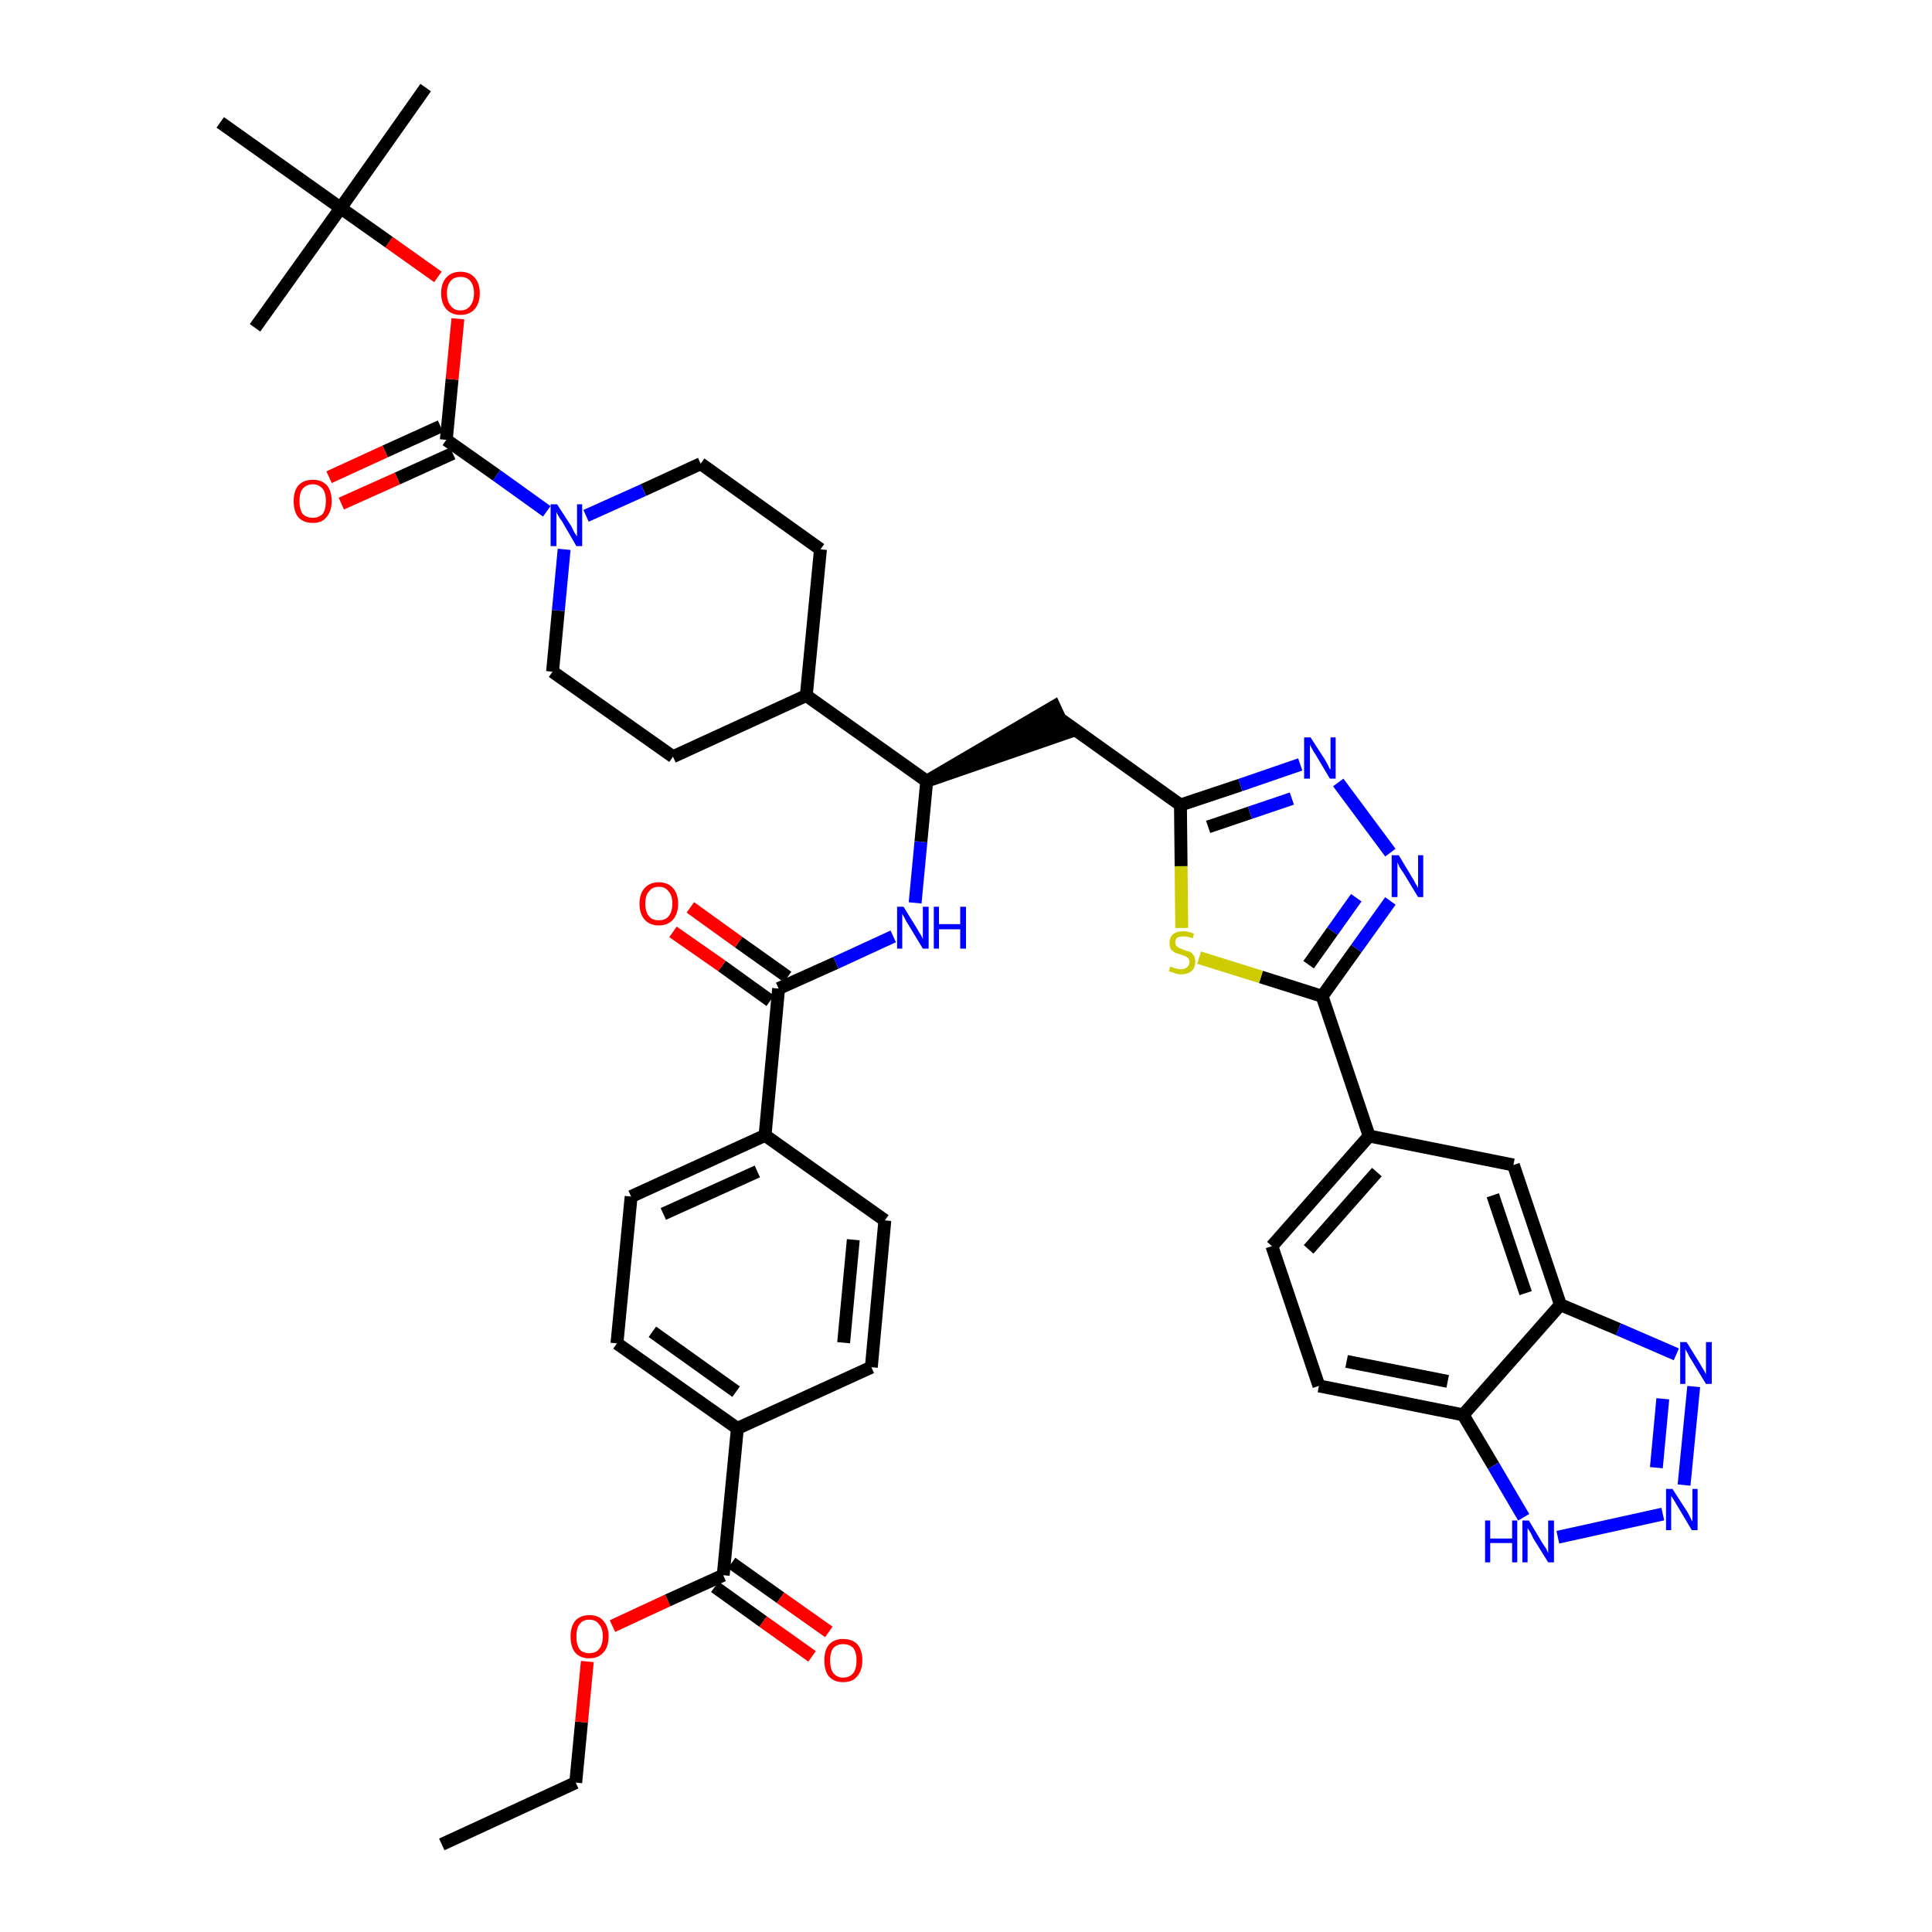 <?xml version='1.0' encoding='iso-8859-1'?>
<svg version='1.1' baseProfile='full'
              xmlns='http://www.w3.org/2000/svg'
                      xmlns:rdkit='http://www.rdkit.org/xml'
                      xmlns:xlink='http://www.w3.org/1999/xlink'
                  xml:space='preserve'
width='300px' height='300px' viewBox='0 0 300 300'>
<!-- END OF HEADER -->
<path class='bond-0 atom-0 atom-1' d='M 68.6,286.4 L 89.4,276.8' style='fill:none;fill-rule:evenodd;stroke:#000000;stroke-width:2.0px;stroke-linecap:butt;stroke-linejoin:miter;stroke-opacity:1' />
<path class='bond-1 atom-1 atom-2' d='M 89.4,276.8 L 90.3,267.4' style='fill:none;fill-rule:evenodd;stroke:#000000;stroke-width:2.0px;stroke-linecap:butt;stroke-linejoin:miter;stroke-opacity:1' />
<path class='bond-1 atom-1 atom-2' d='M 90.3,267.4 L 91.2,258.0' style='fill:none;fill-rule:evenodd;stroke:#FF0000;stroke-width:2.0px;stroke-linecap:butt;stroke-linejoin:miter;stroke-opacity:1' />
<path class='bond-2 atom-2 atom-3' d='M 95.1,252.5 L 103.7,248.5' style='fill:none;fill-rule:evenodd;stroke:#FF0000;stroke-width:2.0px;stroke-linecap:butt;stroke-linejoin:miter;stroke-opacity:1' />
<path class='bond-2 atom-2 atom-3' d='M 103.7,248.5 L 112.3,244.6' style='fill:none;fill-rule:evenodd;stroke:#000000;stroke-width:2.0px;stroke-linecap:butt;stroke-linejoin:miter;stroke-opacity:1' />
<path class='bond-3 atom-3 atom-4' d='M 111.0,246.4 L 118.5,251.8' style='fill:none;fill-rule:evenodd;stroke:#000000;stroke-width:2.0px;stroke-linecap:butt;stroke-linejoin:miter;stroke-opacity:1' />
<path class='bond-3 atom-3 atom-4' d='M 118.5,251.8 L 126.1,257.2' style='fill:none;fill-rule:evenodd;stroke:#FF0000;stroke-width:2.0px;stroke-linecap:butt;stroke-linejoin:miter;stroke-opacity:1' />
<path class='bond-3 atom-3 atom-4' d='M 113.6,242.7 L 121.2,248.1' style='fill:none;fill-rule:evenodd;stroke:#000000;stroke-width:2.0px;stroke-linecap:butt;stroke-linejoin:miter;stroke-opacity:1' />
<path class='bond-3 atom-3 atom-4' d='M 121.2,248.1 L 128.7,253.4' style='fill:none;fill-rule:evenodd;stroke:#FF0000;stroke-width:2.0px;stroke-linecap:butt;stroke-linejoin:miter;stroke-opacity:1' />
<path class='bond-4 atom-3 atom-5' d='M 112.3,244.6 L 114.5,221.8' style='fill:none;fill-rule:evenodd;stroke:#000000;stroke-width:2.0px;stroke-linecap:butt;stroke-linejoin:miter;stroke-opacity:1' />
<path class='bond-5 atom-5 atom-6' d='M 114.5,221.8 L 95.8,208.6' style='fill:none;fill-rule:evenodd;stroke:#000000;stroke-width:2.0px;stroke-linecap:butt;stroke-linejoin:miter;stroke-opacity:1' />
<path class='bond-5 atom-5 atom-6' d='M 114.3,216.1 L 101.3,206.8' style='fill:none;fill-rule:evenodd;stroke:#000000;stroke-width:2.0px;stroke-linecap:butt;stroke-linejoin:miter;stroke-opacity:1' />
<path class='bond-42 atom-42 atom-5' d='M 135.3,212.3 L 114.5,221.8' style='fill:none;fill-rule:evenodd;stroke:#000000;stroke-width:2.0px;stroke-linecap:butt;stroke-linejoin:miter;stroke-opacity:1' />
<path class='bond-6 atom-6 atom-7' d='M 95.8,208.6 L 98.0,185.8' style='fill:none;fill-rule:evenodd;stroke:#000000;stroke-width:2.0px;stroke-linecap:butt;stroke-linejoin:miter;stroke-opacity:1' />
<path class='bond-7 atom-7 atom-8' d='M 98.0,185.8 L 118.8,176.3' style='fill:none;fill-rule:evenodd;stroke:#000000;stroke-width:2.0px;stroke-linecap:butt;stroke-linejoin:miter;stroke-opacity:1' />
<path class='bond-7 atom-7 atom-8' d='M 103.0,188.5 L 117.6,181.9' style='fill:none;fill-rule:evenodd;stroke:#000000;stroke-width:2.0px;stroke-linecap:butt;stroke-linejoin:miter;stroke-opacity:1' />
<path class='bond-8 atom-8 atom-9' d='M 118.8,176.3 L 120.9,153.5' style='fill:none;fill-rule:evenodd;stroke:#000000;stroke-width:2.0px;stroke-linecap:butt;stroke-linejoin:miter;stroke-opacity:1' />
<path class='bond-40 atom-8 atom-41' d='M 118.8,176.3 L 137.4,189.5' style='fill:none;fill-rule:evenodd;stroke:#000000;stroke-width:2.0px;stroke-linecap:butt;stroke-linejoin:miter;stroke-opacity:1' />
<path class='bond-9 atom-9 atom-10' d='M 122.3,151.7 L 114.7,146.3' style='fill:none;fill-rule:evenodd;stroke:#000000;stroke-width:2.0px;stroke-linecap:butt;stroke-linejoin:miter;stroke-opacity:1' />
<path class='bond-9 atom-9 atom-10' d='M 114.7,146.3 L 107.2,140.9' style='fill:none;fill-rule:evenodd;stroke:#FF0000;stroke-width:2.0px;stroke-linecap:butt;stroke-linejoin:miter;stroke-opacity:1' />
<path class='bond-9 atom-9 atom-10' d='M 119.6,155.4 L 112.1,150.0' style='fill:none;fill-rule:evenodd;stroke:#000000;stroke-width:2.0px;stroke-linecap:butt;stroke-linejoin:miter;stroke-opacity:1' />
<path class='bond-9 atom-9 atom-10' d='M 112.1,150.0 L 104.5,144.7' style='fill:none;fill-rule:evenodd;stroke:#FF0000;stroke-width:2.0px;stroke-linecap:butt;stroke-linejoin:miter;stroke-opacity:1' />
<path class='bond-10 atom-9 atom-11' d='M 120.9,153.5 L 129.8,149.5' style='fill:none;fill-rule:evenodd;stroke:#000000;stroke-width:2.0px;stroke-linecap:butt;stroke-linejoin:miter;stroke-opacity:1' />
<path class='bond-10 atom-9 atom-11' d='M 129.8,149.5 L 138.7,145.4' style='fill:none;fill-rule:evenodd;stroke:#0000FF;stroke-width:2.0px;stroke-linecap:butt;stroke-linejoin:miter;stroke-opacity:1' />
<path class='bond-11 atom-11 atom-12' d='M 142.1,140.2 L 143.0,130.7' style='fill:none;fill-rule:evenodd;stroke:#0000FF;stroke-width:2.0px;stroke-linecap:butt;stroke-linejoin:miter;stroke-opacity:1' />
<path class='bond-11 atom-11 atom-12' d='M 143.0,130.7 L 143.9,121.3' style='fill:none;fill-rule:evenodd;stroke:#000000;stroke-width:2.0px;stroke-linecap:butt;stroke-linejoin:miter;stroke-opacity:1' />
<path class='bond-12 atom-12 atom-13' d='M 143.9,121.3 L 165.6,113.8 L 163.7,109.7 Z' style='fill:#000000;fill-rule:evenodd;fill-opacity:1;stroke:#000000;stroke-width:2.0px;stroke-linecap:butt;stroke-linejoin:miter;stroke-opacity:1;' />
<path class='bond-27 atom-12 atom-28' d='M 143.9,121.3 L 125.2,108.0' style='fill:none;fill-rule:evenodd;stroke:#000000;stroke-width:2.0px;stroke-linecap:butt;stroke-linejoin:miter;stroke-opacity:1' />
<path class='bond-13 atom-13 atom-14' d='M 164.7,111.7 L 183.3,125.0' style='fill:none;fill-rule:evenodd;stroke:#000000;stroke-width:2.0px;stroke-linecap:butt;stroke-linejoin:miter;stroke-opacity:1' />
<path class='bond-14 atom-14 atom-15' d='M 183.3,125.0 L 192.6,121.9' style='fill:none;fill-rule:evenodd;stroke:#000000;stroke-width:2.0px;stroke-linecap:butt;stroke-linejoin:miter;stroke-opacity:1' />
<path class='bond-14 atom-14 atom-15' d='M 192.6,121.9 L 201.9,118.7' style='fill:none;fill-rule:evenodd;stroke:#0000FF;stroke-width:2.0px;stroke-linecap:butt;stroke-linejoin:miter;stroke-opacity:1' />
<path class='bond-14 atom-14 atom-15' d='M 187.6,128.4 L 194.1,126.2' style='fill:none;fill-rule:evenodd;stroke:#000000;stroke-width:2.0px;stroke-linecap:butt;stroke-linejoin:miter;stroke-opacity:1' />
<path class='bond-14 atom-14 atom-15' d='M 194.1,126.2 L 200.6,124.0' style='fill:none;fill-rule:evenodd;stroke:#0000FF;stroke-width:2.0px;stroke-linecap:butt;stroke-linejoin:miter;stroke-opacity:1' />
<path class='bond-43 atom-27 atom-14' d='M 183.5,144.1 L 183.4,134.5' style='fill:none;fill-rule:evenodd;stroke:#CCCC00;stroke-width:2.0px;stroke-linecap:butt;stroke-linejoin:miter;stroke-opacity:1' />
<path class='bond-43 atom-27 atom-14' d='M 183.4,134.5 L 183.3,125.0' style='fill:none;fill-rule:evenodd;stroke:#000000;stroke-width:2.0px;stroke-linecap:butt;stroke-linejoin:miter;stroke-opacity:1' />
<path class='bond-15 atom-15 atom-16' d='M 207.8,121.5 L 215.9,132.4' style='fill:none;fill-rule:evenodd;stroke:#0000FF;stroke-width:2.0px;stroke-linecap:butt;stroke-linejoin:miter;stroke-opacity:1' />
<path class='bond-16 atom-16 atom-17' d='M 215.9,139.9 L 210.6,147.3' style='fill:none;fill-rule:evenodd;stroke:#0000FF;stroke-width:2.0px;stroke-linecap:butt;stroke-linejoin:miter;stroke-opacity:1' />
<path class='bond-16 atom-16 atom-17' d='M 210.6,147.3 L 205.3,154.7' style='fill:none;fill-rule:evenodd;stroke:#000000;stroke-width:2.0px;stroke-linecap:butt;stroke-linejoin:miter;stroke-opacity:1' />
<path class='bond-16 atom-16 atom-17' d='M 210.6,139.4 L 206.9,144.6' style='fill:none;fill-rule:evenodd;stroke:#0000FF;stroke-width:2.0px;stroke-linecap:butt;stroke-linejoin:miter;stroke-opacity:1' />
<path class='bond-16 atom-16 atom-17' d='M 206.9,144.6 L 203.2,149.8' style='fill:none;fill-rule:evenodd;stroke:#000000;stroke-width:2.0px;stroke-linecap:butt;stroke-linejoin:miter;stroke-opacity:1' />
<path class='bond-17 atom-17 atom-18' d='M 205.3,154.7 L 212.6,176.4' style='fill:none;fill-rule:evenodd;stroke:#000000;stroke-width:2.0px;stroke-linecap:butt;stroke-linejoin:miter;stroke-opacity:1' />
<path class='bond-26 atom-17 atom-27' d='M 205.3,154.7 L 195.8,151.7' style='fill:none;fill-rule:evenodd;stroke:#000000;stroke-width:2.0px;stroke-linecap:butt;stroke-linejoin:miter;stroke-opacity:1' />
<path class='bond-26 atom-17 atom-27' d='M 195.8,151.7 L 186.2,148.7' style='fill:none;fill-rule:evenodd;stroke:#CCCC00;stroke-width:2.0px;stroke-linecap:butt;stroke-linejoin:miter;stroke-opacity:1' />
<path class='bond-18 atom-18 atom-19' d='M 212.6,176.4 L 197.5,193.5' style='fill:none;fill-rule:evenodd;stroke:#000000;stroke-width:2.0px;stroke-linecap:butt;stroke-linejoin:miter;stroke-opacity:1' />
<path class='bond-18 atom-18 atom-19' d='M 213.8,182.0 L 203.2,194.0' style='fill:none;fill-rule:evenodd;stroke:#000000;stroke-width:2.0px;stroke-linecap:butt;stroke-linejoin:miter;stroke-opacity:1' />
<path class='bond-45 atom-26 atom-18' d='M 235.0,180.9 L 212.6,176.4' style='fill:none;fill-rule:evenodd;stroke:#000000;stroke-width:2.0px;stroke-linecap:butt;stroke-linejoin:miter;stroke-opacity:1' />
<path class='bond-19 atom-19 atom-20' d='M 197.5,193.5 L 204.8,215.2' style='fill:none;fill-rule:evenodd;stroke:#000000;stroke-width:2.0px;stroke-linecap:butt;stroke-linejoin:miter;stroke-opacity:1' />
<path class='bond-20 atom-20 atom-21' d='M 204.8,215.2 L 227.2,219.7' style='fill:none;fill-rule:evenodd;stroke:#000000;stroke-width:2.0px;stroke-linecap:butt;stroke-linejoin:miter;stroke-opacity:1' />
<path class='bond-20 atom-20 atom-21' d='M 209.1,211.4 L 224.8,214.5' style='fill:none;fill-rule:evenodd;stroke:#000000;stroke-width:2.0px;stroke-linecap:butt;stroke-linejoin:miter;stroke-opacity:1' />
<path class='bond-21 atom-21 atom-22' d='M 227.2,219.7 L 231.9,227.6' style='fill:none;fill-rule:evenodd;stroke:#000000;stroke-width:2.0px;stroke-linecap:butt;stroke-linejoin:miter;stroke-opacity:1' />
<path class='bond-21 atom-21 atom-22' d='M 231.9,227.6 L 236.6,235.6' style='fill:none;fill-rule:evenodd;stroke:#0000FF;stroke-width:2.0px;stroke-linecap:butt;stroke-linejoin:miter;stroke-opacity:1' />
<path class='bond-46 atom-25 atom-21' d='M 242.3,202.6 L 227.2,219.7' style='fill:none;fill-rule:evenodd;stroke:#000000;stroke-width:2.0px;stroke-linecap:butt;stroke-linejoin:miter;stroke-opacity:1' />
<path class='bond-22 atom-22 atom-23' d='M 241.9,238.7 L 258.2,235.1' style='fill:none;fill-rule:evenodd;stroke:#0000FF;stroke-width:2.0px;stroke-linecap:butt;stroke-linejoin:miter;stroke-opacity:1' />
<path class='bond-23 atom-23 atom-24' d='M 261.5,230.6 L 263.0,215.3' style='fill:none;fill-rule:evenodd;stroke:#0000FF;stroke-width:2.0px;stroke-linecap:butt;stroke-linejoin:miter;stroke-opacity:1' />
<path class='bond-23 atom-23 atom-24' d='M 257.2,227.9 L 258.2,217.2' style='fill:none;fill-rule:evenodd;stroke:#0000FF;stroke-width:2.0px;stroke-linecap:butt;stroke-linejoin:miter;stroke-opacity:1' />
<path class='bond-24 atom-24 atom-25' d='M 260.3,210.3 L 251.3,206.4' style='fill:none;fill-rule:evenodd;stroke:#0000FF;stroke-width:2.0px;stroke-linecap:butt;stroke-linejoin:miter;stroke-opacity:1' />
<path class='bond-24 atom-24 atom-25' d='M 251.3,206.4 L 242.3,202.6' style='fill:none;fill-rule:evenodd;stroke:#000000;stroke-width:2.0px;stroke-linecap:butt;stroke-linejoin:miter;stroke-opacity:1' />
<path class='bond-25 atom-25 atom-26' d='M 242.3,202.6 L 235.0,180.9' style='fill:none;fill-rule:evenodd;stroke:#000000;stroke-width:2.0px;stroke-linecap:butt;stroke-linejoin:miter;stroke-opacity:1' />
<path class='bond-25 atom-25 atom-26' d='M 236.9,200.8 L 231.8,185.6' style='fill:none;fill-rule:evenodd;stroke:#000000;stroke-width:2.0px;stroke-linecap:butt;stroke-linejoin:miter;stroke-opacity:1' />
<path class='bond-28 atom-28 atom-29' d='M 125.2,108.0 L 127.4,85.3' style='fill:none;fill-rule:evenodd;stroke:#000000;stroke-width:2.0px;stroke-linecap:butt;stroke-linejoin:miter;stroke-opacity:1' />
<path class='bond-44 atom-40 atom-28' d='M 104.5,117.5 L 125.2,108.0' style='fill:none;fill-rule:evenodd;stroke:#000000;stroke-width:2.0px;stroke-linecap:butt;stroke-linejoin:miter;stroke-opacity:1' />
<path class='bond-29 atom-29 atom-30' d='M 127.4,85.3 L 108.8,72.0' style='fill:none;fill-rule:evenodd;stroke:#000000;stroke-width:2.0px;stroke-linecap:butt;stroke-linejoin:miter;stroke-opacity:1' />
<path class='bond-30 atom-30 atom-31' d='M 108.8,72.0 L 99.9,76.1' style='fill:none;fill-rule:evenodd;stroke:#000000;stroke-width:2.0px;stroke-linecap:butt;stroke-linejoin:miter;stroke-opacity:1' />
<path class='bond-30 atom-30 atom-31' d='M 99.9,76.1 L 91.0,80.1' style='fill:none;fill-rule:evenodd;stroke:#0000FF;stroke-width:2.0px;stroke-linecap:butt;stroke-linejoin:miter;stroke-opacity:1' />
<path class='bond-31 atom-31 atom-32' d='M 84.9,79.4 L 77.1,73.8' style='fill:none;fill-rule:evenodd;stroke:#0000FF;stroke-width:2.0px;stroke-linecap:butt;stroke-linejoin:miter;stroke-opacity:1' />
<path class='bond-31 atom-31 atom-32' d='M 77.1,73.8 L 69.3,68.3' style='fill:none;fill-rule:evenodd;stroke:#000000;stroke-width:2.0px;stroke-linecap:butt;stroke-linejoin:miter;stroke-opacity:1' />
<path class='bond-38 atom-31 atom-39' d='M 87.6,85.3 L 86.7,94.8' style='fill:none;fill-rule:evenodd;stroke:#0000FF;stroke-width:2.0px;stroke-linecap:butt;stroke-linejoin:miter;stroke-opacity:1' />
<path class='bond-38 atom-31 atom-39' d='M 86.7,94.8 L 85.8,104.3' style='fill:none;fill-rule:evenodd;stroke:#000000;stroke-width:2.0px;stroke-linecap:butt;stroke-linejoin:miter;stroke-opacity:1' />
<path class='bond-32 atom-32 atom-33' d='M 68.4,66.2 L 59.8,70.1' style='fill:none;fill-rule:evenodd;stroke:#000000;stroke-width:2.0px;stroke-linecap:butt;stroke-linejoin:miter;stroke-opacity:1' />
<path class='bond-32 atom-32 atom-33' d='M 59.8,70.1 L 51.1,74.1' style='fill:none;fill-rule:evenodd;stroke:#FF0000;stroke-width:2.0px;stroke-linecap:butt;stroke-linejoin:miter;stroke-opacity:1' />
<path class='bond-32 atom-32 atom-33' d='M 70.3,70.4 L 61.7,74.3' style='fill:none;fill-rule:evenodd;stroke:#000000;stroke-width:2.0px;stroke-linecap:butt;stroke-linejoin:miter;stroke-opacity:1' />
<path class='bond-32 atom-32 atom-33' d='M 61.7,74.3 L 53.0,78.2' style='fill:none;fill-rule:evenodd;stroke:#FF0000;stroke-width:2.0px;stroke-linecap:butt;stroke-linejoin:miter;stroke-opacity:1' />
<path class='bond-33 atom-32 atom-34' d='M 69.3,68.3 L 70.2,58.9' style='fill:none;fill-rule:evenodd;stroke:#000000;stroke-width:2.0px;stroke-linecap:butt;stroke-linejoin:miter;stroke-opacity:1' />
<path class='bond-33 atom-32 atom-34' d='M 70.2,58.9 L 71.1,49.5' style='fill:none;fill-rule:evenodd;stroke:#FF0000;stroke-width:2.0px;stroke-linecap:butt;stroke-linejoin:miter;stroke-opacity:1' />
<path class='bond-34 atom-34 atom-35' d='M 68.0,43.0 L 60.4,37.6' style='fill:none;fill-rule:evenodd;stroke:#FF0000;stroke-width:2.0px;stroke-linecap:butt;stroke-linejoin:miter;stroke-opacity:1' />
<path class='bond-34 atom-34 atom-35' d='M 60.4,37.6 L 52.9,32.3' style='fill:none;fill-rule:evenodd;stroke:#000000;stroke-width:2.0px;stroke-linecap:butt;stroke-linejoin:miter;stroke-opacity:1' />
<path class='bond-35 atom-35 atom-36' d='M 52.9,32.3 L 66.1,13.6' style='fill:none;fill-rule:evenodd;stroke:#000000;stroke-width:2.0px;stroke-linecap:butt;stroke-linejoin:miter;stroke-opacity:1' />
<path class='bond-36 atom-35 atom-37' d='M 52.9,32.3 L 39.6,50.9' style='fill:none;fill-rule:evenodd;stroke:#000000;stroke-width:2.0px;stroke-linecap:butt;stroke-linejoin:miter;stroke-opacity:1' />
<path class='bond-37 atom-35 atom-38' d='M 52.9,32.3 L 34.2,19.0' style='fill:none;fill-rule:evenodd;stroke:#000000;stroke-width:2.0px;stroke-linecap:butt;stroke-linejoin:miter;stroke-opacity:1' />
<path class='bond-39 atom-39 atom-40' d='M 85.8,104.3 L 104.5,117.5' style='fill:none;fill-rule:evenodd;stroke:#000000;stroke-width:2.0px;stroke-linecap:butt;stroke-linejoin:miter;stroke-opacity:1' />
<path class='bond-41 atom-41 atom-42' d='M 137.4,189.5 L 135.3,212.3' style='fill:none;fill-rule:evenodd;stroke:#000000;stroke-width:2.0px;stroke-linecap:butt;stroke-linejoin:miter;stroke-opacity:1' />
<path class='bond-41 atom-41 atom-42' d='M 132.5,192.5 L 131.0,208.5' style='fill:none;fill-rule:evenodd;stroke:#000000;stroke-width:2.0px;stroke-linecap:butt;stroke-linejoin:miter;stroke-opacity:1' />
<path  class='atom-2' d='M 88.6 254.1
Q 88.6 252.6, 89.3 251.7
Q 90.1 250.8, 91.5 250.8
Q 93.0 250.8, 93.7 251.7
Q 94.5 252.6, 94.5 254.1
Q 94.5 255.7, 93.7 256.6
Q 92.9 257.5, 91.5 257.5
Q 90.1 257.5, 89.3 256.6
Q 88.6 255.7, 88.6 254.1
M 91.5 256.7
Q 92.5 256.7, 93.0 256.1
Q 93.6 255.4, 93.6 254.1
Q 93.6 252.8, 93.0 252.2
Q 92.5 251.5, 91.5 251.5
Q 90.5 251.5, 90.0 252.2
Q 89.5 252.8, 89.5 254.1
Q 89.5 255.4, 90.0 256.1
Q 90.5 256.7, 91.5 256.7
' fill='#FF0000'/>
<path  class='atom-4' d='M 128.0 257.8
Q 128.0 256.3, 128.7 255.4
Q 129.5 254.5, 130.9 254.5
Q 132.4 254.5, 133.2 255.4
Q 133.9 256.3, 133.9 257.8
Q 133.9 259.4, 133.1 260.3
Q 132.4 261.2, 130.9 261.2
Q 129.5 261.2, 128.7 260.3
Q 128.0 259.4, 128.0 257.8
M 130.9 260.5
Q 131.9 260.5, 132.5 259.8
Q 133.0 259.1, 133.0 257.8
Q 133.0 256.6, 132.5 255.9
Q 131.9 255.3, 130.9 255.3
Q 130.0 255.3, 129.4 255.9
Q 128.9 256.6, 128.9 257.8
Q 128.9 259.1, 129.4 259.8
Q 130.0 260.5, 130.9 260.5
' fill='#FF0000'/>
<path  class='atom-10' d='M 99.3 140.3
Q 99.3 138.8, 100.1 137.9
Q 100.9 137.0, 102.3 137.0
Q 103.7 137.0, 104.5 137.9
Q 105.3 138.8, 105.3 140.3
Q 105.3 141.9, 104.5 142.8
Q 103.7 143.7, 102.3 143.7
Q 100.9 143.7, 100.1 142.8
Q 99.3 141.9, 99.3 140.3
M 102.3 142.9
Q 103.3 142.9, 103.8 142.3
Q 104.4 141.6, 104.4 140.3
Q 104.4 139.0, 103.8 138.4
Q 103.3 137.7, 102.3 137.7
Q 101.3 137.7, 100.8 138.4
Q 100.2 139.0, 100.2 140.3
Q 100.2 141.6, 100.8 142.3
Q 101.3 142.9, 102.3 142.9
' fill='#FF0000'/>
<path  class='atom-11' d='M 140.3 140.8
L 142.4 144.2
Q 142.6 144.6, 143.0 145.2
Q 143.3 145.8, 143.3 145.8
L 143.3 140.8
L 144.2 140.8
L 144.2 147.3
L 143.3 147.3
L 141.0 143.5
Q 140.7 143.1, 140.5 142.6
Q 140.2 142.1, 140.1 141.9
L 140.1 147.3
L 139.3 147.3
L 139.3 140.8
L 140.3 140.8
' fill='#0000FF'/>
<path  class='atom-11' d='M 145.0 140.8
L 145.8 140.8
L 145.8 143.5
L 149.1 143.5
L 149.1 140.8
L 150.0 140.8
L 150.0 147.3
L 149.1 147.3
L 149.1 144.3
L 145.8 144.3
L 145.8 147.3
L 145.0 147.3
L 145.0 140.8
' fill='#0000FF'/>
<path  class='atom-15' d='M 203.5 114.5
L 205.7 117.9
Q 205.9 118.2, 206.2 118.8
Q 206.5 119.5, 206.6 119.5
L 206.6 114.5
L 207.4 114.5
L 207.4 120.9
L 206.5 120.9
L 204.3 117.2
Q 204.0 116.8, 203.7 116.2
Q 203.4 115.7, 203.4 115.6
L 203.4 120.9
L 202.5 120.9
L 202.5 114.5
L 203.5 114.5
' fill='#0000FF'/>
<path  class='atom-16' d='M 217.2 132.8
L 219.3 136.3
Q 219.5 136.6, 219.8 137.2
Q 220.2 137.8, 220.2 137.9
L 220.2 132.8
L 221.0 132.8
L 221.0 139.3
L 220.2 139.3
L 217.9 135.5
Q 217.6 135.1, 217.3 134.6
Q 217.1 134.1, 217.0 133.9
L 217.0 139.3
L 216.1 139.3
L 216.1 132.8
L 217.2 132.8
' fill='#0000FF'/>
<path  class='atom-22' d='M 230.6 236.1
L 231.4 236.1
L 231.4 238.9
L 234.8 238.9
L 234.8 236.1
L 235.6 236.1
L 235.6 242.6
L 234.8 242.6
L 234.8 239.6
L 231.4 239.6
L 231.4 242.6
L 230.6 242.6
L 230.6 236.1
' fill='#0000FF'/>
<path  class='atom-22' d='M 237.4 236.1
L 239.5 239.6
Q 239.7 239.9, 240.1 240.5
Q 240.4 241.1, 240.4 241.2
L 240.4 236.1
L 241.3 236.1
L 241.3 242.6
L 240.4 242.6
L 238.1 238.9
Q 237.9 238.4, 237.6 237.9
Q 237.3 237.4, 237.2 237.3
L 237.2 242.6
L 236.4 242.6
L 236.4 236.1
L 237.4 236.1
' fill='#0000FF'/>
<path  class='atom-23' d='M 259.7 231.2
L 261.9 234.6
Q 262.1 234.9, 262.4 235.5
Q 262.7 236.2, 262.8 236.2
L 262.8 231.2
L 263.6 231.2
L 263.6 237.6
L 262.7 237.6
L 260.5 233.9
Q 260.2 233.4, 259.9 232.9
Q 259.6 232.4, 259.5 232.3
L 259.5 237.6
L 258.7 237.6
L 258.7 231.2
L 259.7 231.2
' fill='#0000FF'/>
<path  class='atom-24' d='M 261.9 208.4
L 264.0 211.8
Q 264.2 212.2, 264.6 212.8
Q 264.9 213.4, 264.9 213.4
L 264.9 208.4
L 265.8 208.4
L 265.8 214.9
L 264.9 214.9
L 262.6 211.1
Q 262.3 210.7, 262.1 210.2
Q 261.8 209.7, 261.7 209.5
L 261.7 214.9
L 260.9 214.9
L 260.9 208.4
L 261.9 208.4
' fill='#0000FF'/>
<path  class='atom-27' d='M 181.7 150.1
Q 181.8 150.1, 182.1 150.2
Q 182.4 150.4, 182.7 150.4
Q 183.0 150.5, 183.4 150.5
Q 184.0 150.5, 184.3 150.2
Q 184.7 149.9, 184.7 149.4
Q 184.7 149.0, 184.5 148.8
Q 184.3 148.6, 184.1 148.5
Q 183.8 148.4, 183.3 148.2
Q 182.8 148.1, 182.4 147.9
Q 182.1 147.7, 181.8 147.4
Q 181.6 147.0, 181.6 146.4
Q 181.6 145.6, 182.1 145.1
Q 182.7 144.6, 183.8 144.6
Q 184.5 144.6, 185.4 145.0
L 185.2 145.7
Q 184.4 145.4, 183.8 145.4
Q 183.2 145.4, 182.8 145.6
Q 182.5 145.9, 182.5 146.3
Q 182.5 146.7, 182.7 146.9
Q 182.9 147.1, 183.1 147.2
Q 183.4 147.3, 183.8 147.5
Q 184.4 147.7, 184.8 147.8
Q 185.1 148.0, 185.4 148.4
Q 185.6 148.8, 185.6 149.4
Q 185.6 150.3, 185.0 150.8
Q 184.4 151.3, 183.4 151.3
Q 182.8 151.3, 182.4 151.1
Q 182.0 151.0, 181.5 150.8
L 181.7 150.1
' fill='#CCCC00'/>
<path  class='atom-31' d='M 86.5 78.3
L 88.7 81.7
Q 88.9 82.1, 89.2 82.7
Q 89.6 83.3, 89.6 83.3
L 89.6 78.3
L 90.4 78.3
L 90.4 84.8
L 89.5 84.8
L 87.3 81.0
Q 87.0 80.6, 86.7 80.1
Q 86.4 79.6, 86.4 79.4
L 86.4 84.8
L 85.5 84.8
L 85.5 78.3
L 86.5 78.3
' fill='#0000FF'/>
<path  class='atom-33' d='M 45.6 77.8
Q 45.6 76.3, 46.3 75.4
Q 47.1 74.5, 48.6 74.5
Q 50.0 74.5, 50.8 75.4
Q 51.5 76.3, 51.5 77.8
Q 51.5 79.4, 50.7 80.3
Q 50.0 81.2, 48.6 81.2
Q 47.1 81.2, 46.3 80.3
Q 45.6 79.4, 45.6 77.8
M 48.6 80.4
Q 49.5 80.4, 50.1 79.8
Q 50.6 79.1, 50.6 77.8
Q 50.6 76.5, 50.1 75.9
Q 49.5 75.2, 48.6 75.2
Q 47.6 75.2, 47.0 75.9
Q 46.5 76.5, 46.5 77.8
Q 46.5 79.1, 47.0 79.8
Q 47.6 80.4, 48.6 80.4
' fill='#FF0000'/>
<path  class='atom-34' d='M 68.5 45.5
Q 68.5 44.0, 69.3 43.1
Q 70.1 42.2, 71.5 42.2
Q 72.9 42.2, 73.7 43.1
Q 74.5 44.0, 74.5 45.5
Q 74.5 47.1, 73.7 48.0
Q 72.9 48.9, 71.5 48.9
Q 70.1 48.9, 69.3 48.0
Q 68.5 47.1, 68.5 45.5
M 71.5 48.2
Q 72.5 48.2, 73.0 47.5
Q 73.6 46.8, 73.6 45.5
Q 73.6 44.3, 73.0 43.6
Q 72.5 43.0, 71.5 43.0
Q 70.5 43.0, 70.0 43.6
Q 69.4 44.3, 69.4 45.5
Q 69.4 46.8, 70.0 47.5
Q 70.5 48.2, 71.5 48.2
' fill='#FF0000'/>
</svg>
